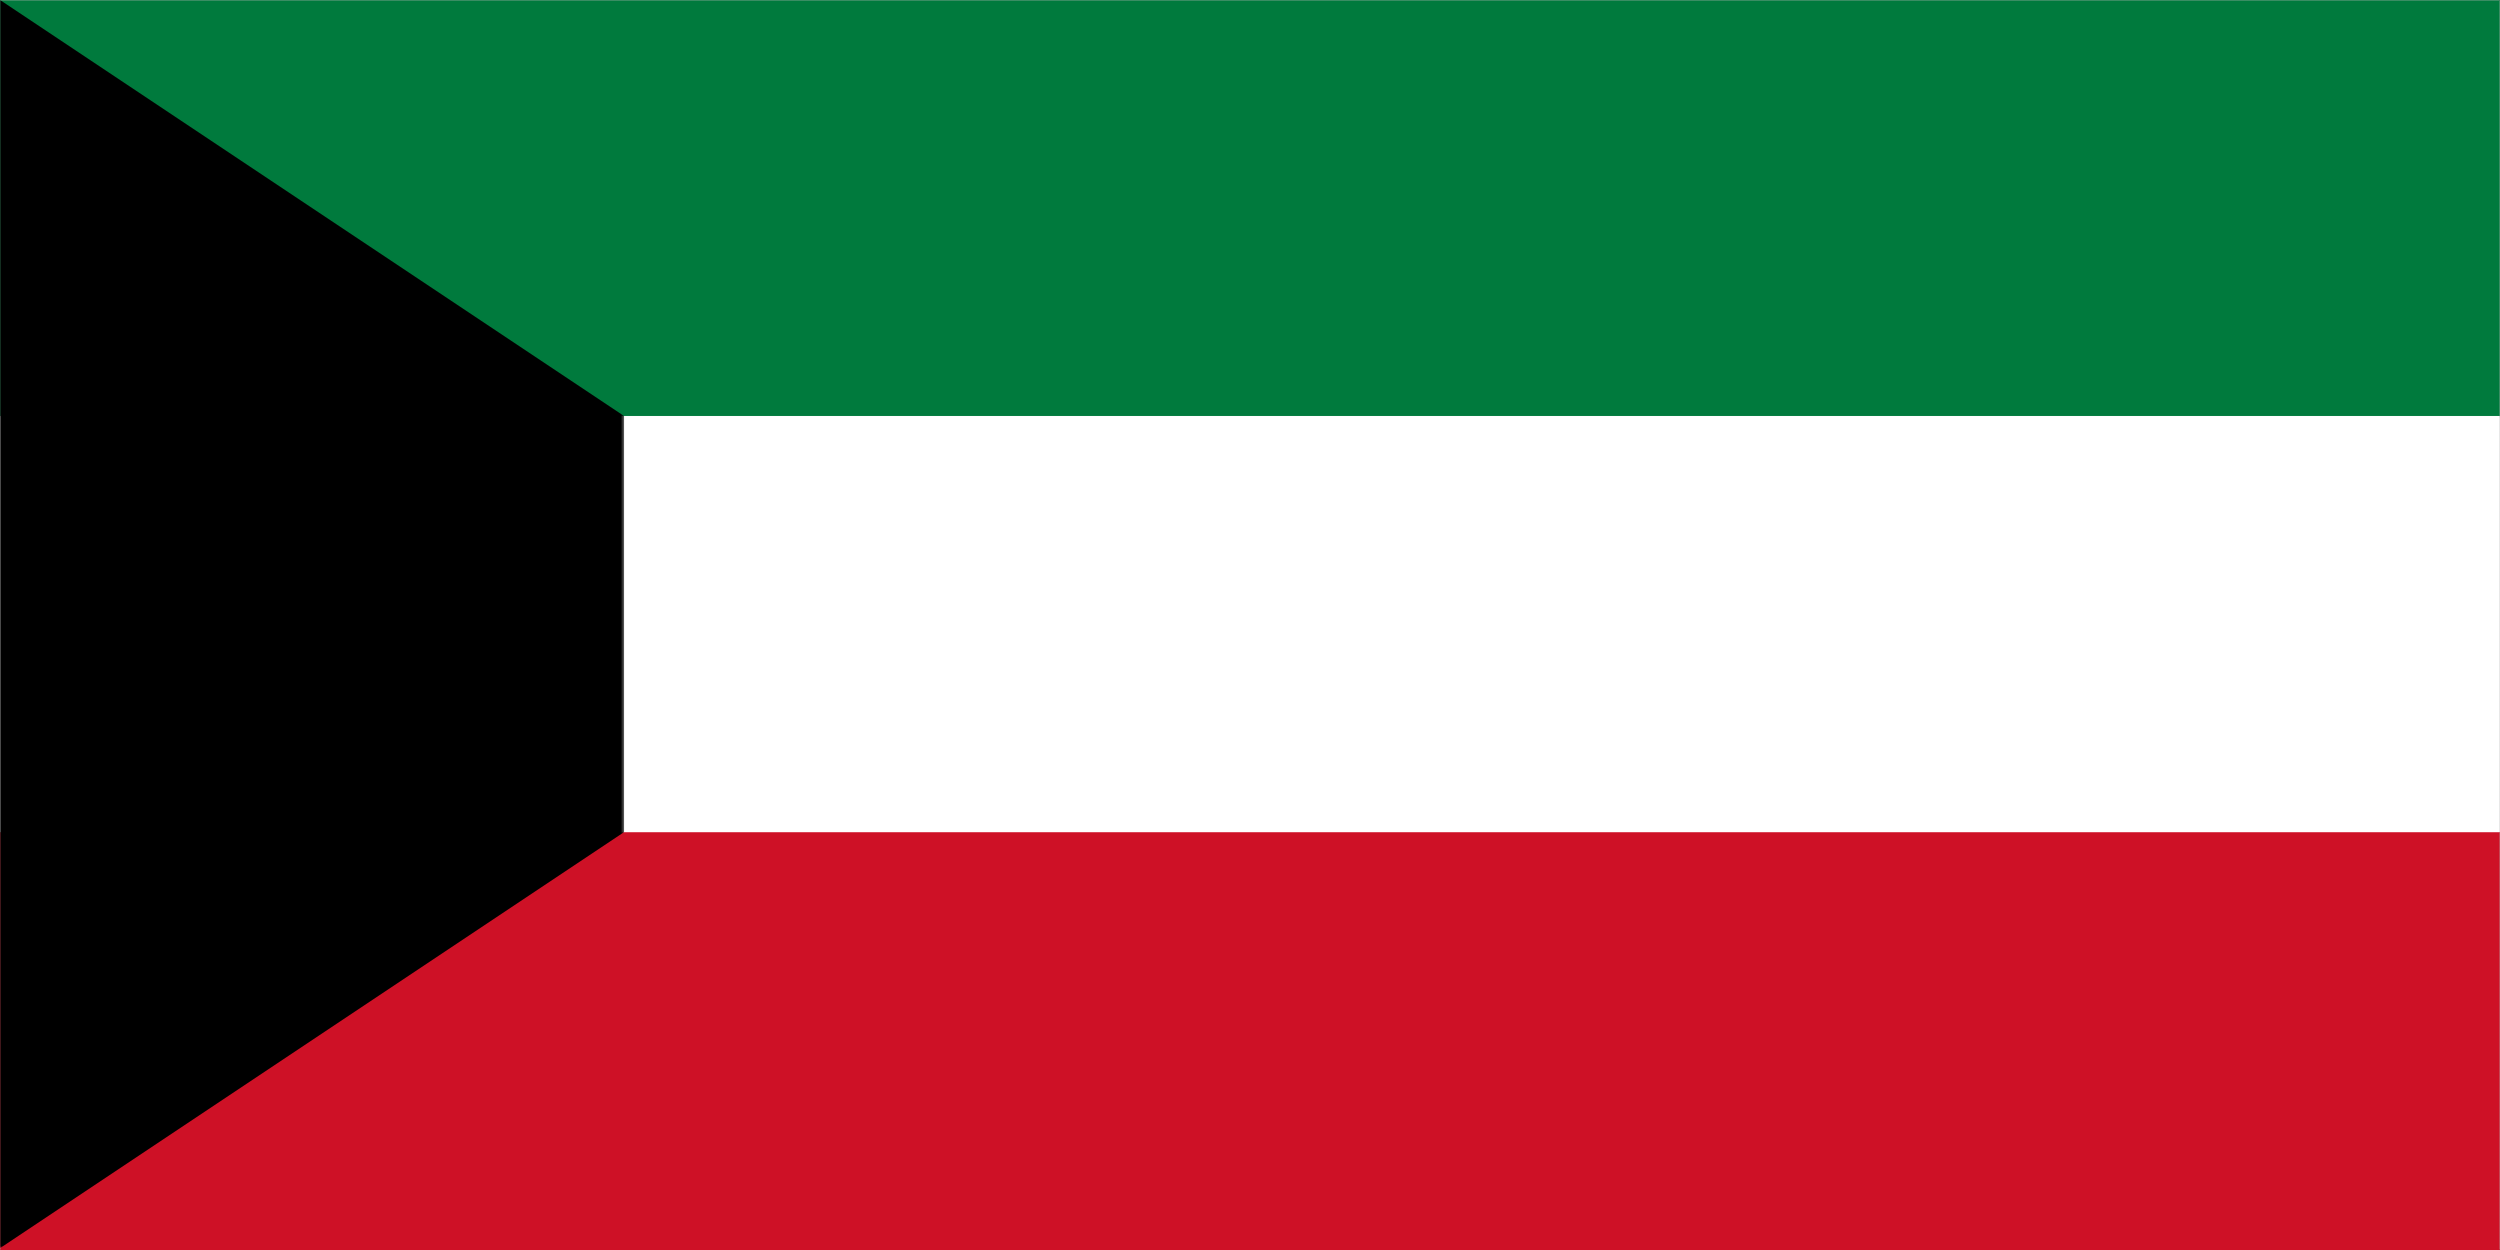 <svg width="900" height="450" viewBox="0 0 900 450" fill="none" xmlns="http://www.w3.org/2000/svg">
<rect width="900" height="450" fill="#1E1E1E"/>
<g clip-path="url(#clip0_0_1)">
<mask id="mask0_0_1" style="mask-type:luminance" maskUnits="userSpaceOnUse" x="0" y="0" width="900" height="450">
<path d="M0 -3.37219e-06H900V450H0V-3.37219e-06Z" fill="white"/>
</mask>
<g mask="url(#mask0_0_1)">
<path d="M0 -3.37219e-06H900V450H0V-3.37219e-06Z" fill="white"/>
<path d="M0 -3.37219e-06H900V450H0V-3.37219e-06Z" fill="white"/>
</g>
<mask id="mask1_0_1" style="mask-type:luminance" maskUnits="userSpaceOnUse" x="0" y="0" width="900" height="151">
<path d="M0 -3.37219e-06H900V150.667H0V-3.37219e-06Z" fill="white"/>
</mask>
<g mask="url(#mask1_0_1)">
<path d="M0 -3.37219e-06H900V149.776H0V-3.37219e-06Z" fill="#007A3D"/>
</g>
<mask id="mask2_0_1" style="mask-type:luminance" maskUnits="userSpaceOnUse" x="0" y="149" width="900" height="151">
<path d="M0 149.333H900V300H0V149.333Z" fill="white"/>
</mask>
<g mask="url(#mask2_0_1)">
<path d="M0 149.776H900V299.557H0V149.776Z" fill="white"/>
</g>
<mask id="mask3_0_1" style="mask-type:luminance" maskUnits="userSpaceOnUse" x="0" y="298" width="900" height="159">
<path d="M0 298.667H900V456.667H0V298.667Z" fill="white"/>
</mask>
<g mask="url(#mask3_0_1)">
<path d="M0 299.601H900V456.667H0V299.601Z" fill="#CE1126"/>
</g>
<mask id="mask4_0_1" style="mask-type:luminance" maskUnits="userSpaceOnUse" x="0" y="0" width="225" height="450">
<path d="M0 -3.37219e-06H224.667V449.333H0V-3.37219e-06Z" fill="white"/>
</mask>
<g mask="url(#mask4_0_1)">
<path d="M0 -3.37219e-06L224.667 149.776V299.557L0 449.333V-3.37219e-06Z" fill="black"/>
</g>
</g>
<defs>
<clipPath id="clip0_0_1">
<rect width="900" height="450" fill="white"/>
</clipPath>
</defs>
</svg>

